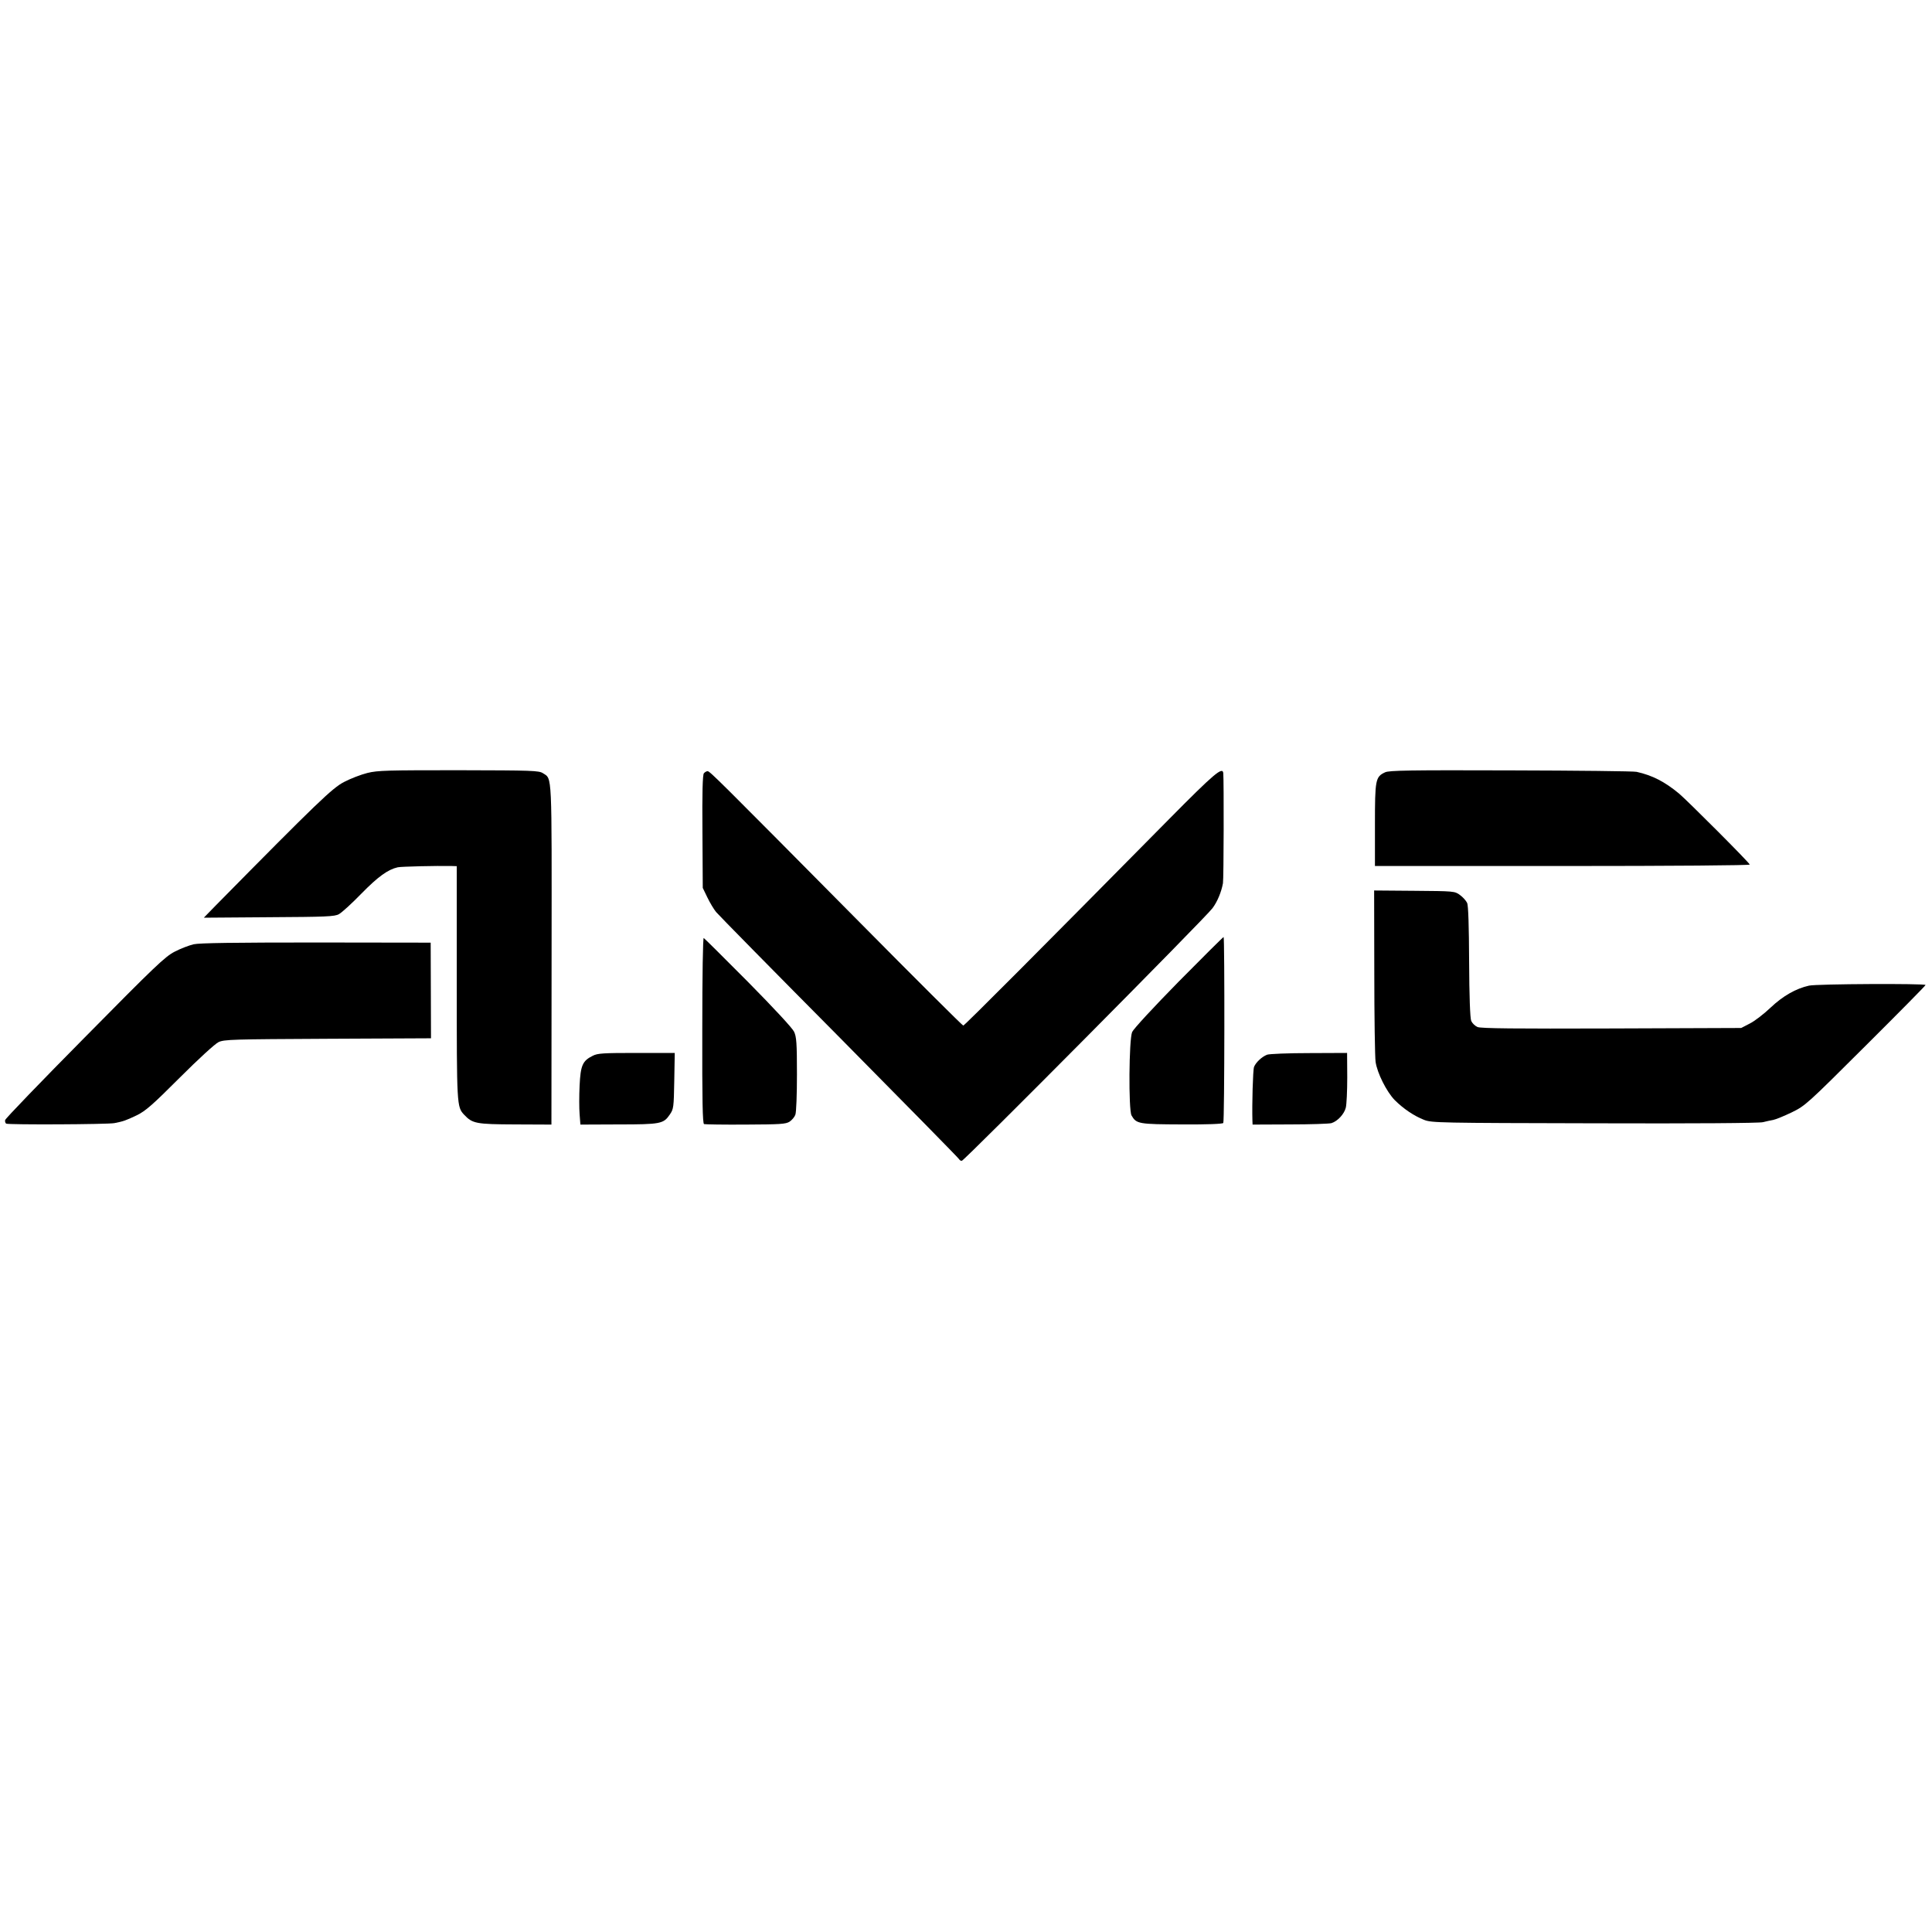 <?xml version="1.0" standalone="no"?>
<!DOCTYPE svg PUBLIC "-//W3C//DTD SVG 20010904//EN"
 "http://www.w3.org/TR/2001/REC-SVG-20010904/DTD/svg10.dtd">
<svg version="1.0" xmlns="http://www.w3.org/2000/svg"
 width="1200pt" height="1200pt" viewBox="0 0 1200 1200"
 preserveAspectRatio="xMidYMid meet">
<g transform="translate(0,1200) scale(0.1,-0.1)"
fill="#000000" stroke="none">
<path d="M2282 7199 c-40 -10 -105 -35 -145 -56 -72 -37 -164 -125 -795 -765
l-76 -78 404 3 c355 2 409 4 435 19 17 9 80 66 140 128 103 105 164 149 225
163 21 5 240 10 336 8 l31 -1 0 -723 c0 -764 0 -772 46 -821 52 -55 74 -59
317 -60 l225 -1 1 1055 c1 1143 4 1090 -53 1127 -25 17 -67 18 -523 19 -444 0
-503 -1 -568 -17z"/>
<path d="M8603 7203 c-60 -28 -63 -45 -63 -326 l0 -256 1166 0 c686 0 1164 4
1162 9 -4 14 -385 395 -438 440 -89 74 -166 114 -265 136 -16 4 -368 8 -782 9
-627 2 -756 0 -780 -12z"/>
<path d="M4372 7197 c-8 -9 -11 -123 -9 -363 l2 -349 29 -60 c16 -33 40 -73
54 -90 13 -16 358 -367 766 -778 407 -412 743 -753 744 -758 2 -5 9 -9 16 -9
15 0 1515 1511 1557 1569 30 40 55 100 65 155 5 25 6 638 2 684 -4 42 -57 -3
-333 -282 -789 -799 -1274 -1286 -1282 -1286 -5 0 -304 298 -665 663 -861 869
-909 917 -923 917 -7 0 -17 -6 -23 -13z"/>
<path d="M8536 5962 c0 -279 4 -529 8 -557 10 -70 68 -185 118 -237 54 -54
120 -99 184 -124 47 -18 93 -19 1059 -21 617 -2 1024 1 1045 7 19 5 48 11 64
14 16 3 67 24 115 47 84 41 94 50 458 413 205 204 373 374 373 378 0 10 -676
7 -724 -4 -81 -18 -162 -64 -238 -136 -41 -39 -99 -84 -129 -99 l-54 -28 -805
-3 c-604 -2 -811 0 -833 9 -16 7 -33 24 -39 38 -7 16 -12 154 -13 366 -1 224
-5 349 -12 366 -7 15 -27 37 -45 50 -32 24 -38 24 -283 26 l-250 2 1 -507z"/>
<path d="M4362 5601 c-1 -439 2 -580 11 -583 7 -2 123 -4 258 -3 217 1 249 3
273 18 15 10 31 29 36 43 6 14 10 127 10 252 0 193 -3 233 -18 264 -10 22
-126 147 -284 307 -147 148 -272 272 -277 275 -5 4 -9 -227 -9 -573z"/>
<path d="M7321 5903 c-158 -161 -280 -293 -289 -313 -20 -46 -23 -482 -4 -518
30 -53 44 -55 314 -56 157 -1 252 3 256 9 8 12 9 1155 2 1155 -3 0 -129 -125
-279 -277z"/>
<path d="M1203 6135 c-29 -7 -82 -27 -118 -46 -59 -30 -122 -90 -558 -532
-271 -274 -494 -505 -495 -514 -2 -8 1 -18 6 -22 14 -8 627 -5 672 3 56 11 71
16 140 49 55 27 98 65 267 234 116 116 219 210 240 220 35 17 90 18 679 21
l641 3 -1 297 -1 297 -710 1 c-511 0 -725 -3 -762 -11z"/>
<path d="M3681 5442 c-63 -31 -75 -60 -81 -185 -3 -62 -3 -141 0 -177 l5 -65
236 1 c263 0 280 4 319 61 24 35 25 44 28 210 l3 173 -238 0 c-207 0 -242 -2
-272 -18z"/>
<path d="M7870 5449 c-33 -13 -70 -48 -81 -76 -7 -19 -13 -233 -10 -333 l1
-25 232 1 c128 0 244 4 258 8 38 12 79 56 89 96 5 19 9 104 9 188 l-1 152
-236 -1 c-132 0 -247 -5 -261 -10z"/>
</g>
</svg>

